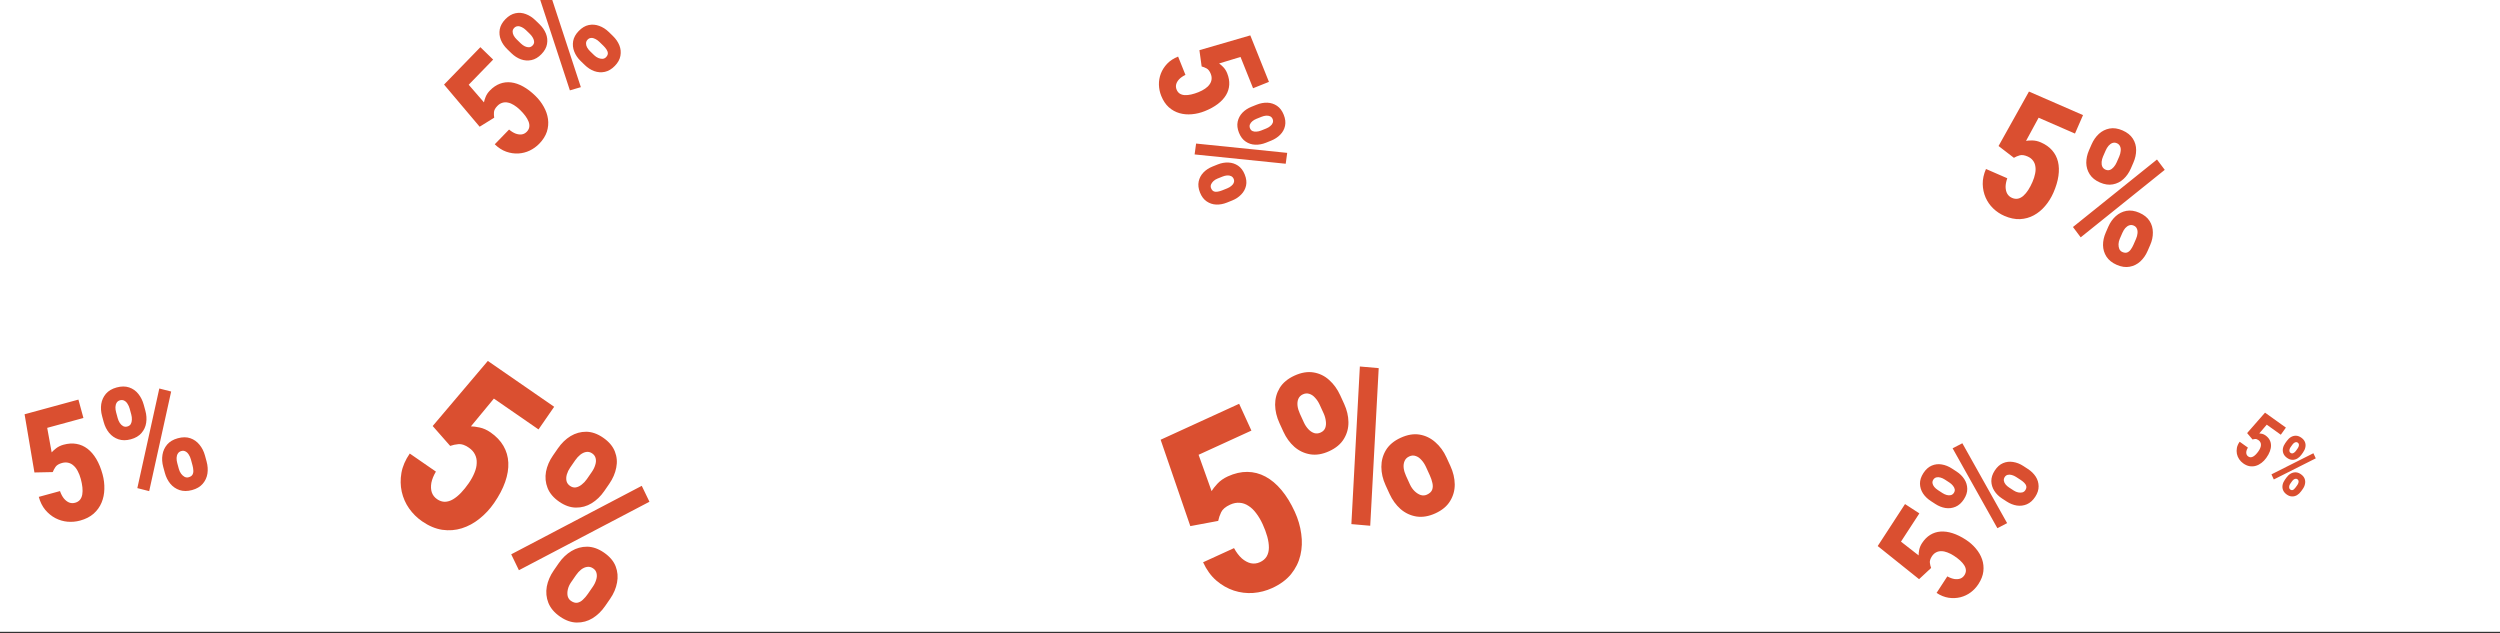 <svg width="1275" height="323" viewBox="0 0 1275 323" fill="none" xmlns="http://www.w3.org/2000/svg">
<rect x="0" y="0" width="1275" height="323" fill="#333333" stroke="none"/>
<g clip-path="url(#clip0_88_5946)">
<rect width="1275" height="322.226" fill="white"/>
<path d="M612.842 33.902L611.702 25.588L637.651 18.043L647.159 41.756L639.063 45.002L632.666 29.047L621.743 32.369C622.31 32.742 623.01 33.349 623.843 34.19C624.685 35.053 625.358 36.114 625.863 37.373C626.675 39.397 627.025 41.345 626.914 43.217C626.803 45.089 626.256 46.848 625.272 48.495C624.288 50.143 622.885 51.658 621.064 53.041C619.243 54.423 617.04 55.633 614.454 56.67C612.272 57.545 610.07 58.075 607.848 58.261C605.635 58.47 603.524 58.285 601.517 57.706C599.51 57.128 597.696 56.119 596.075 54.681C594.477 53.233 593.196 51.306 592.231 48.9C591.5 47.079 591.108 45.187 591.052 43.225C591.005 41.286 591.33 39.394 592.026 37.549C592.744 35.695 593.818 34.011 595.248 32.499C596.7 30.977 598.561 29.761 600.833 28.85L604.579 38.194C603.288 38.816 602.234 39.538 601.416 40.362C600.629 41.2 600.112 42.06 599.865 42.942C599.628 43.846 599.694 44.76 600.063 45.681C600.424 46.581 600.96 47.267 601.671 47.739C602.405 48.201 603.264 48.457 604.25 48.506C605.235 48.554 606.315 48.448 607.489 48.186C608.685 47.915 609.925 47.523 611.206 47.009C612.511 46.486 613.642 45.889 614.599 45.218C615.566 44.569 616.322 43.849 616.865 43.056C617.441 42.277 617.782 41.436 617.889 40.531C618.019 39.618 617.881 38.655 617.475 37.643C616.925 36.272 616.218 35.354 615.354 34.892C614.521 34.442 613.684 34.112 612.842 33.902ZM638.268 54.444L640.865 53.403C642.732 52.654 644.565 52.311 646.364 52.372C648.173 52.456 649.809 52.988 651.272 53.968C652.744 54.97 653.886 56.483 654.697 58.507C655.518 60.553 655.742 62.447 655.37 64.189C654.998 65.93 654.178 67.433 652.91 68.699C651.651 69.987 650.089 71.005 648.222 71.753L645.625 72.794C643.803 73.525 641.993 73.859 640.193 73.798C638.393 73.736 636.758 73.204 635.286 72.202C633.823 71.222 632.685 69.721 631.874 67.697C631.062 65.673 630.843 63.79 631.215 62.049C631.587 60.307 632.398 58.781 633.647 57.471C634.906 56.183 636.446 55.174 638.268 54.444ZM643.34 59.576L640.743 60.617C639.978 60.924 639.292 61.329 638.685 61.834C638.101 62.329 637.685 62.887 637.438 63.508C637.214 64.12 637.237 64.763 637.507 65.438C637.778 66.113 638.201 66.583 638.777 66.848C639.376 67.104 640.053 67.198 640.809 67.129C641.596 67.075 642.372 66.894 643.136 66.588L645.734 65.546C646.543 65.222 647.24 64.812 647.825 64.316C648.441 63.834 648.861 63.287 649.086 62.675C649.333 62.054 649.321 61.406 649.05 60.732C648.78 60.057 648.341 59.581 647.733 59.302C647.157 59.037 646.475 58.932 645.688 58.987C644.932 59.055 644.15 59.251 643.34 59.576ZM618.384 84.93L621.015 83.875C622.859 83.136 624.685 82.808 626.494 82.892C628.303 82.976 629.939 83.508 631.402 84.488C632.874 85.49 634.011 86.992 634.813 88.993C635.643 91.062 635.867 92.956 635.486 94.675C635.105 96.394 634.285 97.897 633.026 99.185C631.777 100.495 630.23 101.52 628.386 102.259L625.755 103.314C623.911 104.054 622.089 104.392 620.289 104.331C618.512 104.26 616.887 103.724 615.415 102.722C613.952 101.742 612.815 100.241 612.004 98.217C611.192 96.193 610.968 94.299 611.331 92.535C611.703 90.793 612.514 89.267 613.763 87.957C615.022 86.669 616.562 85.66 618.384 84.93ZM623.49 90.048L620.893 91.09C620.105 91.405 619.417 91.838 618.829 92.387C618.262 92.927 617.855 93.508 617.608 94.129C617.393 94.764 617.403 95.373 617.637 95.958C617.962 96.768 618.412 97.305 618.988 97.57C619.587 97.826 620.25 97.886 620.979 97.751C621.739 97.628 622.513 97.409 623.3 97.094L625.864 96.066C626.673 95.742 627.37 95.332 627.955 94.836C628.571 94.354 628.991 93.807 629.215 93.195C629.471 92.597 629.464 91.96 629.194 91.285C628.914 90.588 628.47 90.1 627.863 89.822C627.278 89.534 626.592 89.418 625.804 89.473C625.048 89.541 624.277 89.733 623.49 90.048ZM655.716 83.51L609.255 78.763L610.006 73.215L656.467 77.962L655.716 83.51Z" fill="#DA4F30"/>
<path d="M984.87 289.662L978.725 295.376L957.629 278.486L971.562 257.071L978.873 261.827L969.498 276.236L978.498 283.262C978.477 282.584 978.571 281.662 978.78 280.497C979.002 279.312 979.482 278.15 980.222 277.013C981.412 275.185 982.804 273.779 984.399 272.793C985.994 271.807 987.748 271.243 989.662 271.101C991.575 270.959 993.621 271.235 995.8 271.929C997.978 272.624 1000.24 273.731 1002.57 275.25C1004.54 276.532 1006.24 278.028 1007.67 279.739C1009.11 281.43 1010.18 283.263 1010.86 285.238C1011.54 287.212 1011.76 289.276 1011.51 291.43C1011.25 293.57 1010.41 295.726 1008.99 297.899C1007.92 299.544 1006.6 300.953 1005.03 302.127C1003.47 303.28 1001.74 304.103 999.825 304.594C997.895 305.073 995.9 305.163 993.841 304.863C991.761 304.55 989.695 303.727 987.644 302.392L993.134 293.954C994.385 294.653 995.583 295.099 996.727 295.295C997.865 295.457 998.865 295.385 999.729 295.08C1000.61 294.754 1001.31 294.175 1001.86 293.342C1002.38 292.53 1002.64 291.697 1002.61 290.844C1002.57 289.978 1002.29 289.127 1001.76 288.293C1001.23 287.459 1000.52 286.637 999.635 285.827C998.725 285.004 997.692 284.216 996.534 283.463C995.356 282.697 994.217 282.115 993.117 281.717C992.031 281.299 991.007 281.096 990.046 281.106C989.078 281.084 988.193 281.288 987.392 281.721C986.57 282.14 985.862 282.806 985.267 283.72C984.461 284.959 984.117 286.065 984.236 287.038C984.347 287.978 984.559 288.852 984.87 289.662ZM987.055 257.048L984.709 255.522C983.023 254.426 981.688 253.123 980.704 251.616C979.732 250.088 979.227 248.444 979.187 246.683C979.16 244.903 979.741 243.099 980.93 241.271C982.133 239.423 983.553 238.15 985.192 237.453C986.83 236.756 988.532 236.562 990.296 236.872C992.073 237.161 993.805 237.854 995.49 238.95L997.836 240.476C999.481 241.547 1000.8 242.836 1001.78 244.343C1002.76 245.851 1003.27 247.495 1003.3 249.276C1003.34 251.036 1002.76 252.83 1001.57 254.658C1000.38 256.485 998.97 257.748 997.332 258.445C995.693 259.142 993.979 259.356 992.188 259.087C990.411 258.798 988.7 258.118 987.055 257.048ZM988.336 249.947L990.681 251.473C991.372 251.923 992.098 252.251 992.86 252.457C993.601 252.65 994.297 252.669 994.947 252.514C995.577 252.346 996.09 251.957 996.486 251.348C996.883 250.739 997.023 250.122 996.909 249.498C996.774 248.862 996.462 248.254 995.971 247.674C995.474 247.062 994.88 246.531 994.189 246.082L991.844 244.555C991.113 244.08 990.376 243.745 989.635 243.552C988.886 243.325 988.197 243.296 987.567 243.464C986.917 243.62 986.394 244.002 985.998 244.611C985.601 245.22 985.464 245.853 985.586 246.511C985.7 247.134 986.006 247.753 986.504 248.365C986.994 248.944 987.605 249.472 988.336 249.947ZM1023.43 255.783L1021.05 254.237C1019.39 253.154 1018.07 251.848 1017.1 250.32C1016.13 248.792 1015.62 247.148 1015.58 245.388C1015.56 243.607 1016.13 241.813 1017.31 240.006C1018.52 238.138 1019.94 236.865 1021.57 236.188C1023.19 235.511 1024.89 235.317 1026.67 235.607C1028.46 235.876 1030.19 236.552 1031.86 237.635L1034.23 239.181C1035.9 240.264 1037.22 241.56 1038.21 243.068C1039.17 244.562 1039.67 246.2 1039.69 247.98C1039.73 249.74 1039.16 251.534 1037.97 253.362C1036.78 255.19 1035.36 256.463 1033.71 257.18C1032.07 257.877 1030.35 258.091 1028.56 257.822C1026.79 257.533 1025.07 256.854 1023.43 255.783ZM1024.68 248.663L1027.03 250.189C1027.74 250.651 1028.49 250.965 1029.27 251.131C1030.04 251.284 1030.75 251.283 1031.4 251.128C1032.04 250.939 1032.54 250.581 1032.88 250.053C1033.36 249.321 1033.54 248.644 1033.42 248.02C1033.29 247.383 1032.96 246.806 1032.43 246.288C1031.89 245.736 1031.26 245.229 1030.55 244.766L1028.24 243.26C1027.51 242.784 1026.77 242.45 1026.03 242.257C1025.28 242.03 1024.59 242.001 1023.96 242.169C1023.33 242.304 1022.81 242.676 1022.41 243.285C1022 243.915 1021.86 244.558 1021.98 245.215C1022.08 245.859 1022.38 246.488 1022.88 247.1C1023.37 247.679 1023.97 248.2 1024.68 248.663ZM1000.8 226.059L1023.63 266.799L1018.66 269.375L995.828 228.634L1000.8 226.059Z" fill="#DA4F30"/>
<path d="M621.28 265.665L607.062 268.316L591.923 224.265L631.963 205.933L638.222 219.603L611.281 231.937L617.905 250.469C618.5 249.461 619.487 248.206 620.866 246.702C622.282 245.181 624.053 243.933 626.18 242.96C629.597 241.395 632.922 240.631 636.153 240.667C639.385 240.703 642.46 241.5 645.378 243.058C648.295 244.616 651.02 246.905 653.551 249.926C656.082 252.947 658.348 256.64 660.347 261.007C662.033 264.69 663.128 268.437 663.633 272.248C664.176 276.042 664.032 279.69 663.201 283.193C662.371 286.697 660.785 289.903 658.442 292.813C656.083 295.684 652.871 298.05 648.808 299.91C645.733 301.318 642.509 302.152 639.136 302.41C635.802 302.65 632.517 302.248 629.283 301.202C626.031 300.119 623.044 298.409 620.321 296.074C617.58 293.7 615.332 290.595 613.576 286.76L629.353 279.537C630.531 281.708 631.863 283.463 633.349 284.804C634.856 286.089 636.379 286.907 637.918 287.259C639.495 287.594 641.062 287.404 642.619 286.692C644.138 285.996 645.274 285.017 646.027 283.753C646.763 282.452 647.133 280.951 647.135 279.25C647.137 277.55 646.864 275.7 646.316 273.7C645.751 271.662 644.973 269.561 643.982 267.397C642.973 265.195 641.852 263.297 640.617 261.703C639.42 260.093 638.117 258.852 636.708 257.981C635.32 257.055 633.843 256.538 632.277 256.428C630.693 256.28 629.047 256.597 627.339 257.38C625.023 258.44 623.502 259.733 622.777 261.259C622.072 262.73 621.573 264.199 621.28 265.665ZM654.544 220.191L652.536 215.806C651.093 212.654 650.35 209.526 650.307 206.423C650.302 203.302 651.082 200.441 652.648 197.842C654.251 195.224 656.762 193.133 660.179 191.569C663.634 189.987 666.876 189.444 669.905 189.94C672.934 190.437 675.591 191.724 677.874 193.802C680.195 195.862 682.077 198.468 683.52 201.62L685.528 206.006C686.936 209.081 687.662 212.171 687.705 215.275C687.748 218.378 686.967 221.238 685.364 223.856C683.798 226.456 681.307 228.538 677.889 230.102C674.472 231.667 671.249 232.201 668.22 231.705C665.191 231.208 662.497 229.939 660.138 227.895C657.816 225.835 655.952 223.267 654.544 220.191ZM662.959 211.034L664.967 215.419C665.558 216.71 666.312 217.857 667.231 218.861C668.132 219.826 669.128 220.495 670.218 220.869C671.29 221.205 672.396 221.112 673.535 220.591C674.674 220.069 675.448 219.301 675.856 218.288C676.247 217.236 676.353 216.062 676.173 214.767C676.014 213.416 675.639 212.095 675.048 210.804L673.04 206.418C672.414 205.051 671.651 203.885 670.749 202.92C669.869 201.899 668.892 201.221 667.82 200.885C666.73 200.511 665.616 200.585 664.477 201.107C663.338 201.628 662.553 202.424 662.124 203.493C661.716 204.506 661.591 205.689 661.75 207.04C661.93 208.335 662.333 209.667 662.959 211.034ZM708.676 251.902L706.642 247.459C705.217 244.346 704.501 241.228 704.496 238.107C704.491 234.986 705.272 232.126 706.837 229.526C708.441 226.909 710.932 224.827 714.311 223.279C717.805 221.68 721.047 221.137 724.038 221.651C727.029 222.165 729.685 223.452 732.006 225.512C734.366 227.556 736.258 230.134 737.684 233.248L739.717 237.69C741.143 240.804 741.877 243.912 741.92 247.016C741.946 250.082 741.157 252.923 739.553 255.54C737.988 258.14 735.496 260.222 732.079 261.787C728.662 263.351 725.419 263.894 722.352 263.415C719.324 262.919 716.629 261.649 714.27 259.606C711.949 257.545 710.084 254.977 708.676 251.902ZM717.065 242.687L719.073 247.073C719.682 248.402 720.483 249.551 721.478 250.519C722.455 251.45 723.488 252.102 724.578 252.475C725.688 252.794 726.737 252.727 727.724 252.275C729.091 251.649 729.979 250.829 730.388 249.816C730.779 248.764 730.827 247.616 730.534 246.373C730.261 245.074 729.82 243.76 729.211 242.431L727.23 238.103C726.604 236.736 725.84 235.569 724.939 234.604C724.058 233.584 723.082 232.905 722.009 232.57C720.958 232.178 719.862 232.244 718.723 232.765C717.546 233.304 716.743 234.108 716.314 235.177C715.867 236.208 715.724 237.399 715.883 238.75C716.063 240.046 716.457 241.358 717.065 242.687ZM703.141 187.745L698.813 268.13L689.199 267.295L693.527 186.911L703.141 187.745Z" fill="#DA4F30"/>
<path d="M1027.09 80.485L1019.26 74.461L1034.77 46.691L1062.34 58.705L1058.24 68.117L1039.69 60.033L1033.28 71.845C1034.07 71.689 1035.15 71.619 1036.55 71.635C1037.97 71.662 1039.41 71.995 1040.87 72.633C1043.22 73.658 1045.13 75.001 1046.58 76.661C1048.04 78.322 1049.03 80.249 1049.57 82.442C1050.1 84.636 1050.18 87.065 1049.8 89.729C1049.42 92.392 1048.57 95.228 1047.26 98.234C1046.15 100.77 1044.75 103.034 1043.04 105.027C1041.36 107.031 1039.43 108.62 1037.27 109.794C1035.11 110.968 1032.76 111.622 1030.21 111.756C1027.68 111.864 1025.01 111.308 1022.21 110.089C1020.1 109.167 1018.2 107.906 1016.54 106.308C1014.89 104.722 1013.6 102.868 1012.66 100.747C1011.73 98.599 1011.24 96.301 1011.19 93.851C1011.15 91.376 1011.7 88.818 1012.85 86.178L1023.71 90.912C1023.15 92.5 1022.86 93.977 1022.85 95.344C1022.89 96.696 1023.16 97.843 1023.69 98.786C1024.24 99.741 1025.05 100.451 1026.12 100.919C1027.16 101.374 1028.18 101.506 1029.16 101.314C1030.16 101.095 1031.09 100.599 1031.96 99.825C1032.83 99.052 1033.64 98.07 1034.41 96.88C1035.19 95.664 1035.9 94.311 1036.55 92.821C1037.21 91.305 1037.67 89.87 1037.92 88.516C1038.19 87.173 1038.23 85.945 1038.03 84.832C1037.87 83.704 1037.46 82.717 1036.8 81.87C1036.15 80.997 1035.24 80.305 1034.06 79.792C1032.47 79.097 1031.12 78.913 1030.01 79.239C1028.94 79.551 1027.97 79.966 1027.09 80.485ZM1065.37 76.686L1066.69 73.667C1067.64 71.497 1068.89 69.694 1070.45 68.258C1072.03 66.834 1073.84 65.928 1075.88 65.54C1077.94 65.163 1080.15 65.487 1082.5 66.512C1084.88 67.549 1086.63 68.951 1087.76 70.718C1088.89 72.484 1089.44 74.422 1089.43 76.53C1089.44 78.649 1088.97 80.794 1088.02 82.964L1086.71 85.983C1085.78 88.101 1084.54 89.877 1082.98 91.313C1081.42 92.749 1079.61 93.655 1077.55 94.032C1075.52 94.42 1073.32 94.102 1070.97 93.076C1068.62 92.051 1066.88 90.655 1065.75 88.888C1064.62 87.121 1064.04 85.172 1064 83.042C1064 80.922 1064.45 78.804 1065.37 76.686ZM1073.87 76.794L1072.55 79.814C1072.16 80.703 1071.92 81.609 1071.83 82.534C1071.75 83.432 1071.86 84.243 1072.17 84.968C1072.49 85.666 1073.04 86.186 1073.82 86.528C1074.61 86.87 1075.35 86.914 1076.05 86.659C1076.77 86.379 1077.41 85.898 1077.99 85.217C1078.6 84.52 1079.1 83.727 1079.49 82.839L1080.81 79.819C1081.22 78.878 1081.46 77.959 1081.54 77.06C1081.66 76.147 1081.56 75.342 1081.24 74.643C1080.94 73.919 1080.39 73.385 1079.61 73.044C1078.82 72.702 1078.06 72.665 1077.32 72.934C1076.62 73.188 1075.96 73.664 1075.35 74.36C1074.77 75.042 1074.28 75.853 1073.87 76.794ZM1073.91 118.667L1075.24 115.609C1076.18 113.465 1077.44 111.681 1079.02 110.257C1080.61 108.832 1082.42 107.926 1084.45 107.538C1086.51 107.161 1088.71 107.479 1091.03 108.493C1093.44 109.542 1095.19 110.943 1096.29 112.699C1097.4 114.454 1097.95 116.392 1097.96 118.511C1098 120.642 1097.55 122.779 1096.61 124.923L1095.28 127.981C1094.35 130.125 1093.1 131.915 1091.54 133.351C1089.99 134.76 1088.19 135.654 1086.13 136.03C1084.09 136.419 1081.9 136.1 1079.54 135.075C1077.19 134.049 1075.44 132.647 1074.28 130.869C1073.16 129.102 1072.57 127.154 1072.54 125.023C1072.53 122.903 1072.99 120.785 1073.91 118.667ZM1082.42 118.736L1081.1 121.756C1080.7 122.671 1080.48 123.602 1080.44 124.549C1080.42 125.47 1080.56 126.292 1080.86 127.017C1081.21 127.727 1081.72 128.23 1082.4 128.526C1083.34 128.936 1084.16 129.014 1084.86 128.76C1085.57 128.48 1086.18 127.982 1086.68 127.266C1087.22 126.535 1087.68 125.713 1088.08 124.798L1089.38 121.817C1089.79 120.876 1090.04 119.957 1090.12 119.058C1090.23 118.146 1090.13 117.34 1089.82 116.641C1089.54 115.928 1089 115.401 1088.22 115.059C1087.41 114.706 1086.63 114.664 1085.89 114.932C1085.17 115.175 1084.5 115.645 1083.88 116.341C1083.3 117.023 1082.82 117.821 1082.42 118.736ZM1104.02 86.623L1061.16 121.044L1057.21 115.774L1100.06 81.352L1104.02 86.623Z" fill="#DA4F30"/>
<path d="M1148.81 224.15L1146.03 220.872L1155.16 210.449L1165.81 218.074L1163.21 221.711L1156.04 216.581L1152.24 221.031C1152.59 221.036 1153.06 221.105 1153.65 221.239C1154.25 221.379 1154.83 221.652 1155.4 222.057C1156.31 222.708 1157 223.453 1157.47 224.292C1157.94 225.132 1158.18 226.044 1158.21 227.027C1158.24 228.011 1158.05 229.053 1157.65 230.153C1157.24 231.253 1156.63 232.384 1155.79 233.546C1155.09 234.526 1154.29 235.363 1153.38 236.057C1152.48 236.758 1151.52 237.26 1150.49 237.564C1149.46 237.868 1148.4 237.933 1147.3 237.758C1146.21 237.574 1145.13 237.095 1144.05 236.321C1143.23 235.735 1142.53 235.026 1141.97 234.194C1141.41 233.369 1141.03 232.461 1140.82 231.472C1140.62 230.472 1140.62 229.448 1140.82 228.4C1141.03 227.341 1141.5 226.302 1142.23 225.281L1146.43 228.286C1146.04 228.911 1145.78 229.514 1145.66 230.096C1145.55 230.675 1145.56 231.189 1145.7 231.639C1145.85 232.095 1146.13 232.472 1146.54 232.768C1146.95 233.057 1147.37 233.206 1147.8 233.213C1148.25 233.211 1148.69 233.084 1149.13 232.833C1149.57 232.583 1150.01 232.238 1150.44 231.801C1150.88 231.354 1151.31 230.842 1151.72 230.266C1152.14 229.68 1152.47 229.11 1152.7 228.556C1152.94 228.009 1153.06 227.489 1153.08 226.996C1153.11 226.501 1153.03 226.043 1152.82 225.623C1152.63 225.192 1152.3 224.814 1151.85 224.489C1151.23 224.048 1150.67 223.846 1150.17 223.885C1149.69 223.921 1149.24 224.009 1148.81 224.15ZM1165.47 226.011L1166.31 224.844C1166.91 224.006 1167.6 223.352 1168.4 222.881C1169.2 222.419 1170.06 222.197 1170.96 222.217C1171.87 222.243 1172.78 222.582 1173.69 223.233C1174.61 223.891 1175.23 224.648 1175.55 225.503C1175.87 226.358 1175.93 227.234 1175.73 228.131C1175.55 229.035 1175.15 229.906 1174.55 230.745L1173.72 231.912C1173.13 232.73 1172.44 233.374 1171.65 233.844C1170.85 234.315 1170 234.536 1169.08 234.509C1168.18 234.49 1167.28 234.154 1166.37 233.504C1165.46 232.853 1164.84 232.1 1164.52 231.245C1164.2 230.389 1164.13 229.506 1164.31 228.595C1164.5 227.691 1164.89 226.83 1165.47 226.011ZM1169.08 226.829L1168.25 227.996C1168 228.34 1167.82 228.704 1167.69 229.09C1167.58 229.465 1167.55 229.821 1167.62 230.158C1167.69 230.484 1167.87 230.756 1168.18 230.973C1168.48 231.19 1168.79 231.276 1169.12 231.232C1169.44 231.177 1169.76 231.031 1170.07 230.793C1170.4 230.552 1170.68 230.26 1170.93 229.916L1171.76 228.749C1172.02 228.385 1172.21 228.016 1172.33 227.64C1172.46 227.262 1172.49 226.91 1172.42 226.583C1172.35 226.247 1172.17 225.97 1171.87 225.753C1171.56 225.536 1171.24 225.451 1170.9 225.499C1170.58 225.543 1170.26 225.686 1169.93 225.927C1169.62 226.165 1169.34 226.466 1169.08 226.829ZM1165.29 244.675L1166.14 243.493C1166.73 242.664 1167.43 242.019 1168.23 241.556C1169.04 241.093 1169.89 240.871 1170.8 240.891C1171.71 240.918 1172.62 241.253 1173.51 241.897C1174.44 242.562 1175.06 243.319 1175.37 244.167C1175.68 245.015 1175.74 245.891 1175.55 246.795C1175.38 247.706 1174.99 248.576 1174.4 249.404L1173.55 250.586C1172.96 251.415 1172.26 252.064 1171.47 252.534C1170.68 252.994 1169.83 253.211 1168.92 253.184C1168.02 253.164 1167.11 252.829 1166.2 252.178C1165.29 251.527 1164.67 250.771 1164.34 249.908C1164.02 249.053 1163.95 248.17 1164.13 247.259C1164.32 246.355 1164.71 245.493 1165.29 244.675ZM1168.91 245.478L1168.08 246.645C1167.82 246.998 1167.65 247.375 1167.54 247.775C1167.45 248.165 1167.43 248.528 1167.5 248.865C1167.58 249.199 1167.75 249.459 1168.01 249.647C1168.38 249.908 1168.72 250.016 1169.04 249.971C1169.37 249.917 1169.67 249.759 1169.95 249.5C1170.25 249.237 1170.52 248.929 1170.77 248.575L1171.6 247.424C1171.86 247.06 1172.05 246.69 1172.16 246.315C1172.3 245.937 1172.33 245.584 1172.25 245.258C1172.2 244.928 1172.02 244.655 1171.72 244.438C1171.4 244.214 1171.08 244.126 1170.74 244.173C1170.41 244.21 1170.08 244.349 1169.75 244.59C1169.45 244.828 1169.16 245.124 1168.91 245.478ZM1181.04 233.758L1159.64 244.529L1158.44 241.924L1179.83 231.153L1181.04 233.758Z" fill="#DA4F30"/>
<path d="M229.588 227.411L220.67 217.267L248.791 184.079L282.626 207.456L274.645 219.007L251.88 203.278L240.172 217.445C241.265 217.441 242.743 217.634 244.609 218.022C246.506 218.432 248.353 219.258 250.15 220.499C253.037 222.494 255.239 224.797 256.753 227.408C258.268 230.019 259.097 232.867 259.24 235.952C259.384 239.038 258.848 242.318 257.632 245.792C256.417 249.266 254.535 252.848 251.985 256.538C249.835 259.65 247.351 262.319 244.534 264.544C241.749 266.791 238.752 268.418 235.544 269.425C232.336 270.432 229.005 270.691 225.551 270.201C222.12 269.679 218.688 268.231 215.254 265.859C212.655 264.064 210.447 261.874 208.629 259.291C206.843 256.73 205.597 253.902 204.892 250.807C204.208 247.68 204.153 244.466 204.727 241.165C205.323 237.832 206.741 234.545 208.98 231.305L222.312 240.516C221.132 242.498 220.36 244.405 219.994 246.238C219.682 248.061 219.753 249.674 220.206 251.077C220.69 252.502 221.591 253.67 222.906 254.579C224.19 255.465 225.518 255.909 226.892 255.91C228.288 255.88 229.669 255.459 231.035 254.649C232.401 253.838 233.755 252.736 235.098 251.341C236.463 249.914 237.777 248.286 239.041 246.457C240.327 244.596 241.314 242.789 242.003 241.037C242.724 239.308 243.098 237.67 243.123 236.123C243.203 234.566 242.913 233.134 242.254 231.824C241.616 230.483 240.575 229.314 239.131 228.316C237.174 226.964 235.41 226.361 233.839 226.508C232.322 226.645 230.905 226.946 229.588 227.411ZM281.969 232.386L284.529 228.68C286.369 226.017 288.524 223.927 290.995 222.41C293.497 220.916 296.165 220.176 298.999 220.19C301.865 220.227 304.742 221.243 307.63 223.238C310.55 225.256 312.534 227.598 313.582 230.266C314.631 232.934 314.866 235.68 314.289 238.505C313.744 241.352 312.552 244.107 310.712 246.77L308.151 250.476C306.356 253.076 304.223 255.133 301.753 256.65C299.283 258.167 296.614 258.907 293.748 258.87C290.914 258.856 288.053 257.851 285.165 255.856C282.278 253.86 280.31 251.529 279.261 248.861C278.213 246.193 277.945 243.425 278.458 240.555C279.003 237.708 280.173 234.985 281.969 232.386ZM293.337 234.766L290.777 238.472C290.023 239.563 289.463 240.717 289.096 241.933C288.752 243.117 288.69 244.236 288.911 245.289C289.154 246.31 289.756 247.153 290.719 247.818C291.681 248.483 292.667 248.737 293.676 248.581C294.707 248.393 295.699 247.917 296.653 247.154C297.661 246.381 298.542 245.449 299.296 244.358L301.856 240.652C302.654 239.497 303.225 238.327 303.57 237.143C303.968 235.949 304.046 234.841 303.803 233.82C303.583 232.767 302.991 231.908 302.029 231.243C301.066 230.578 300.053 230.328 298.99 230.495C297.982 230.651 296.973 231.116 295.965 231.889C295.011 232.652 294.135 233.611 293.337 234.766ZM282.375 290.974L284.969 287.22C286.787 284.589 288.947 282.526 291.449 281.031C293.951 279.536 296.62 278.796 299.454 278.811C302.32 278.848 305.181 279.853 308.037 281.826C310.989 283.865 312.973 286.208 313.989 288.854C315.005 291.499 315.241 294.246 314.696 297.093C314.183 299.962 313.018 302.712 311.2 305.343L308.606 309.097C306.788 311.728 304.644 313.802 302.174 315.319C299.726 316.804 297.069 317.528 294.203 317.491C291.369 317.476 288.508 316.471 285.62 314.476C282.732 312.481 280.748 310.138 279.668 307.448C278.619 304.78 278.352 302.012 278.865 299.143C279.409 296.296 280.58 293.573 282.375 290.974ZM293.777 293.305L291.216 297.011C290.441 298.134 289.901 299.326 289.599 300.587C289.319 301.815 289.289 302.956 289.51 304.009C289.785 305.052 290.339 305.862 291.174 306.439C292.329 307.237 293.411 307.557 294.419 307.401C295.45 307.213 296.394 306.704 297.252 305.874C298.164 305.035 299.008 304.053 299.784 302.93L302.311 299.272C303.109 298.117 303.68 296.948 304.024 295.763C304.423 294.569 304.501 293.462 304.258 292.441C304.07 291.41 303.494 290.562 302.531 289.897C301.537 289.209 300.508 288.949 299.445 289.115C298.404 289.249 297.38 289.703 296.372 290.476C295.418 291.239 294.553 292.182 293.777 293.305ZM331.218 255.89L264.642 290.809L260.72 282.695L327.296 247.776L331.218 255.89Z" fill="#DA4F30"/>
<path d="M26.905 240.762L17.56 240.959L12.535 211.28L39.992 203.797L42.547 213.171L24.073 218.205L26.35 230.718C26.835 230.138 27.596 229.441 28.633 228.627C29.696 227.806 30.957 227.197 32.415 226.799C34.758 226.16 36.958 226.022 39.015 226.385C41.072 226.748 42.949 227.579 44.646 228.879C46.343 230.178 47.839 231.924 49.136 234.116C50.433 236.308 51.489 238.902 52.305 241.896C52.993 244.422 53.298 246.926 53.22 249.409C53.167 251.885 52.692 254.196 51.795 256.343C50.897 258.49 49.549 260.368 47.75 261.977C45.943 263.56 43.647 264.731 40.861 265.49C38.752 266.065 36.609 266.258 34.431 266.068C32.279 265.871 30.227 265.269 28.275 264.263C26.315 263.231 24.59 261.827 23.099 260.051C21.601 258.25 20.494 256.034 19.777 253.404L30.596 250.456C31.119 251.964 31.784 253.223 32.591 254.234C33.416 255.211 34.302 255.893 35.246 256.279C36.216 256.658 37.235 256.702 38.303 256.411C39.344 256.127 40.172 255.622 40.785 254.896C41.391 254.143 41.784 253.225 41.964 252.141C42.144 251.057 42.165 249.848 42.025 248.516C41.879 247.157 41.603 245.736 41.199 244.251C40.787 242.741 40.272 241.413 39.652 240.268C39.058 239.115 38.357 238.187 37.55 237.484C36.762 236.747 35.875 236.262 34.888 236.027C33.894 235.767 32.811 235.796 31.639 236.115C30.051 236.548 28.945 237.213 28.322 238.11C27.719 238.974 27.246 239.858 26.905 240.762ZM52.893 215.26L52.073 212.253C51.484 210.092 51.339 208.02 51.638 206.036C51.962 204.045 52.76 202.303 54.032 200.81C55.329 199.31 57.149 198.24 59.493 197.602C61.862 196.956 63.987 196.95 65.866 197.585C67.745 198.22 69.304 199.32 70.541 200.884C71.805 202.442 72.731 204.301 73.32 206.463L74.14 209.47C74.715 211.579 74.853 213.625 74.554 215.609C74.255 217.592 73.457 219.334 72.16 220.835C70.889 222.328 69.081 223.394 66.738 224.033C64.394 224.671 62.283 224.673 60.404 224.039C58.525 223.404 56.94 222.311 55.65 220.761C54.387 219.203 53.467 217.37 52.893 215.26ZM59.221 210.305L60.04 213.313C60.281 214.198 60.642 215.009 61.123 215.745C61.596 216.455 62.16 216.987 62.816 217.339C63.464 217.666 64.179 217.723 64.96 217.51C65.741 217.297 66.316 216.889 66.683 216.286C67.042 215.656 67.233 214.919 67.254 214.074C67.295 213.196 67.195 212.314 66.953 211.429L66.134 208.421C65.878 207.484 65.514 206.66 65.041 205.95C64.586 205.206 64.035 204.671 63.386 204.345C62.731 203.992 62.012 203.922 61.231 204.135C60.45 204.348 59.867 204.772 59.481 205.409C59.114 206.013 58.91 206.753 58.87 207.632C58.848 208.477 58.965 209.368 59.221 210.305ZM84.079 241.167L83.248 238.121C82.667 235.986 82.538 233.923 82.863 231.932C83.187 229.942 83.985 228.2 85.257 226.706C86.554 225.206 88.361 224.14 90.679 223.508C93.074 222.855 95.199 222.85 97.052 223.492C98.905 224.134 100.464 225.233 101.727 226.791C103.017 228.342 103.953 230.185 104.535 232.32L105.365 235.366C105.947 237.501 106.088 239.561 105.79 241.544C105.484 243.502 104.683 245.23 103.385 246.731C102.114 248.224 100.306 249.29 97.963 249.929C95.62 250.568 93.495 250.573 91.59 249.945C89.71 249.311 88.126 248.218 86.836 246.667C85.573 245.11 84.653 243.276 84.079 241.167ZM90.396 236.173L91.216 239.18C91.464 240.092 91.854 240.908 92.387 241.63C92.912 242.326 93.502 242.851 94.158 243.204C94.833 243.523 95.508 243.591 96.185 243.406C97.123 243.151 97.775 242.721 98.142 242.118C98.502 241.488 98.653 240.762 98.597 239.938C98.559 239.081 98.416 238.197 98.168 237.286L97.359 234.317C97.103 233.38 96.739 232.556 96.266 231.846C95.811 231.103 95.26 230.568 94.612 230.241C93.982 229.881 93.277 229.807 92.495 230.02C91.688 230.24 91.092 230.669 90.706 231.305C90.313 231.916 90.096 232.66 90.056 233.538C90.034 234.383 90.148 235.262 90.396 236.173ZM87.289 199.677L76.085 250.479L70.042 248.936L81.246 198.135L87.289 199.677Z" fill="#DA4F30"/>
<path d="M252.046 60.024L244.621 64.627L226.463 43.139L244.994 24.06L251.507 30.387L239.039 43.223L246.822 52.207C246.936 51.51 247.217 50.587 247.664 49.439C248.129 48.273 248.853 47.183 249.837 46.17C251.419 44.541 253.123 43.384 254.951 42.697C256.778 42.011 258.683 41.787 260.667 42.026C262.65 42.264 264.685 42.957 266.77 44.104C268.856 45.251 270.939 46.835 273.02 48.856C274.775 50.56 276.211 52.43 277.329 54.465C278.464 56.482 279.181 58.568 279.48 60.721C279.779 62.876 279.587 65.028 278.905 67.178C278.205 69.311 276.915 71.345 275.034 73.281C273.611 74.746 271.978 75.921 270.136 76.804C268.311 77.669 266.374 78.16 264.324 78.279C262.257 78.381 260.201 78.072 258.157 77.353C256.095 76.616 254.151 75.36 252.323 73.585L259.625 66.067C260.763 67.032 261.897 67.729 263.027 68.158C264.156 68.552 265.193 68.68 266.136 68.541C267.097 68.384 267.938 67.935 268.658 67.193C269.361 66.469 269.786 65.67 269.934 64.793C270.064 63.9 269.943 62.974 269.573 62.016C269.202 61.058 268.644 60.077 267.898 59.071C267.134 58.047 266.236 57.035 265.205 56.033C264.155 55.014 263.109 54.191 262.065 53.564C261.039 52.919 260.034 52.505 259.051 52.323C258.066 52.106 257.121 52.137 256.216 52.418C255.292 52.681 254.435 53.22 253.644 54.034C252.572 55.138 251.999 56.198 251.925 57.216C251.85 58.198 251.89 59.134 252.046 60.024ZM260.825 27.147L258.735 25.118C257.233 23.659 256.131 22.061 255.428 20.323C254.742 18.567 254.556 16.786 254.869 14.98C255.199 13.156 256.155 11.43 257.736 9.801C259.335 8.155 261.042 7.14 262.856 6.757C264.67 6.374 266.446 6.517 268.186 7.188C269.944 7.84 271.573 8.895 273.075 10.354L275.165 12.384C276.63 13.807 277.715 15.388 278.418 17.126C279.121 18.863 279.307 20.644 278.977 22.469C278.664 24.275 277.717 25.992 276.136 27.62C274.554 29.249 272.856 30.254 271.043 30.637C269.229 31.02 267.434 30.895 265.659 30.261C263.902 29.609 262.29 28.571 260.825 27.147ZM263.559 20.151L265.649 22.181C266.264 22.778 266.94 23.259 267.676 23.623C268.395 23.969 269.102 24.128 269.797 24.101C270.474 24.055 271.076 23.761 271.603 23.218C272.131 22.675 272.398 22.074 272.407 21.414C272.397 20.736 272.2 20.052 271.815 19.362C271.43 18.636 270.93 17.975 270.315 17.377L268.225 15.348C267.573 14.715 266.889 14.225 266.17 13.879C265.451 13.497 264.753 13.329 264.076 13.374C263.381 13.402 262.769 13.688 262.242 14.231C261.715 14.773 261.447 15.393 261.44 16.088C261.431 16.748 261.62 17.441 262.005 18.167C262.39 18.857 262.908 19.518 263.559 20.151ZM298.236 33.158L296.119 31.102C294.636 29.661 293.551 28.062 292.865 26.307C292.18 24.551 291.994 22.77 292.306 20.964C292.636 19.14 293.583 17.422 295.148 15.812C296.764 14.148 298.471 13.133 300.267 12.768C302.063 12.403 303.84 12.546 305.598 13.198C307.373 13.833 309.002 14.87 310.486 16.311L312.602 18.367C314.086 19.808 315.179 21.398 315.883 23.136C316.567 24.856 316.745 26.628 316.415 28.452C316.102 30.258 315.155 31.976 313.573 33.604C311.992 35.232 310.285 36.247 308.454 36.648C306.64 37.031 304.846 36.906 303.07 36.272C301.313 35.62 299.701 34.582 298.236 33.158ZM300.943 26.136L303.033 28.165C303.666 28.78 304.369 29.252 305.14 29.579C305.894 29.89 306.618 30.031 307.314 30.003C308.008 29.939 308.584 29.672 309.041 29.202C309.674 28.55 309.994 27.895 310.002 27.235C309.993 26.557 309.769 25.9 309.332 25.264C308.894 24.593 308.358 23.95 307.725 23.335L305.662 21.331C305.011 20.699 304.326 20.209 303.608 19.863C302.889 19.481 302.191 19.313 301.513 19.358C300.836 19.368 300.233 19.644 299.706 20.187C299.161 20.748 298.885 21.376 298.877 22.072C298.852 22.75 299.031 23.452 299.416 24.178C299.801 24.868 300.31 25.52 300.943 26.136ZM281.086 -1.749L296.233 44.451L290.638 46.084L275.491 -0.116L281.086 -1.749Z" fill="#DA4F30"/>
</g>
<defs>
<clipPath id="clip0_88_5946">
<rect width="1275" height="322.226" fill="white"/>
</clipPath>
</defs>
</svg>

